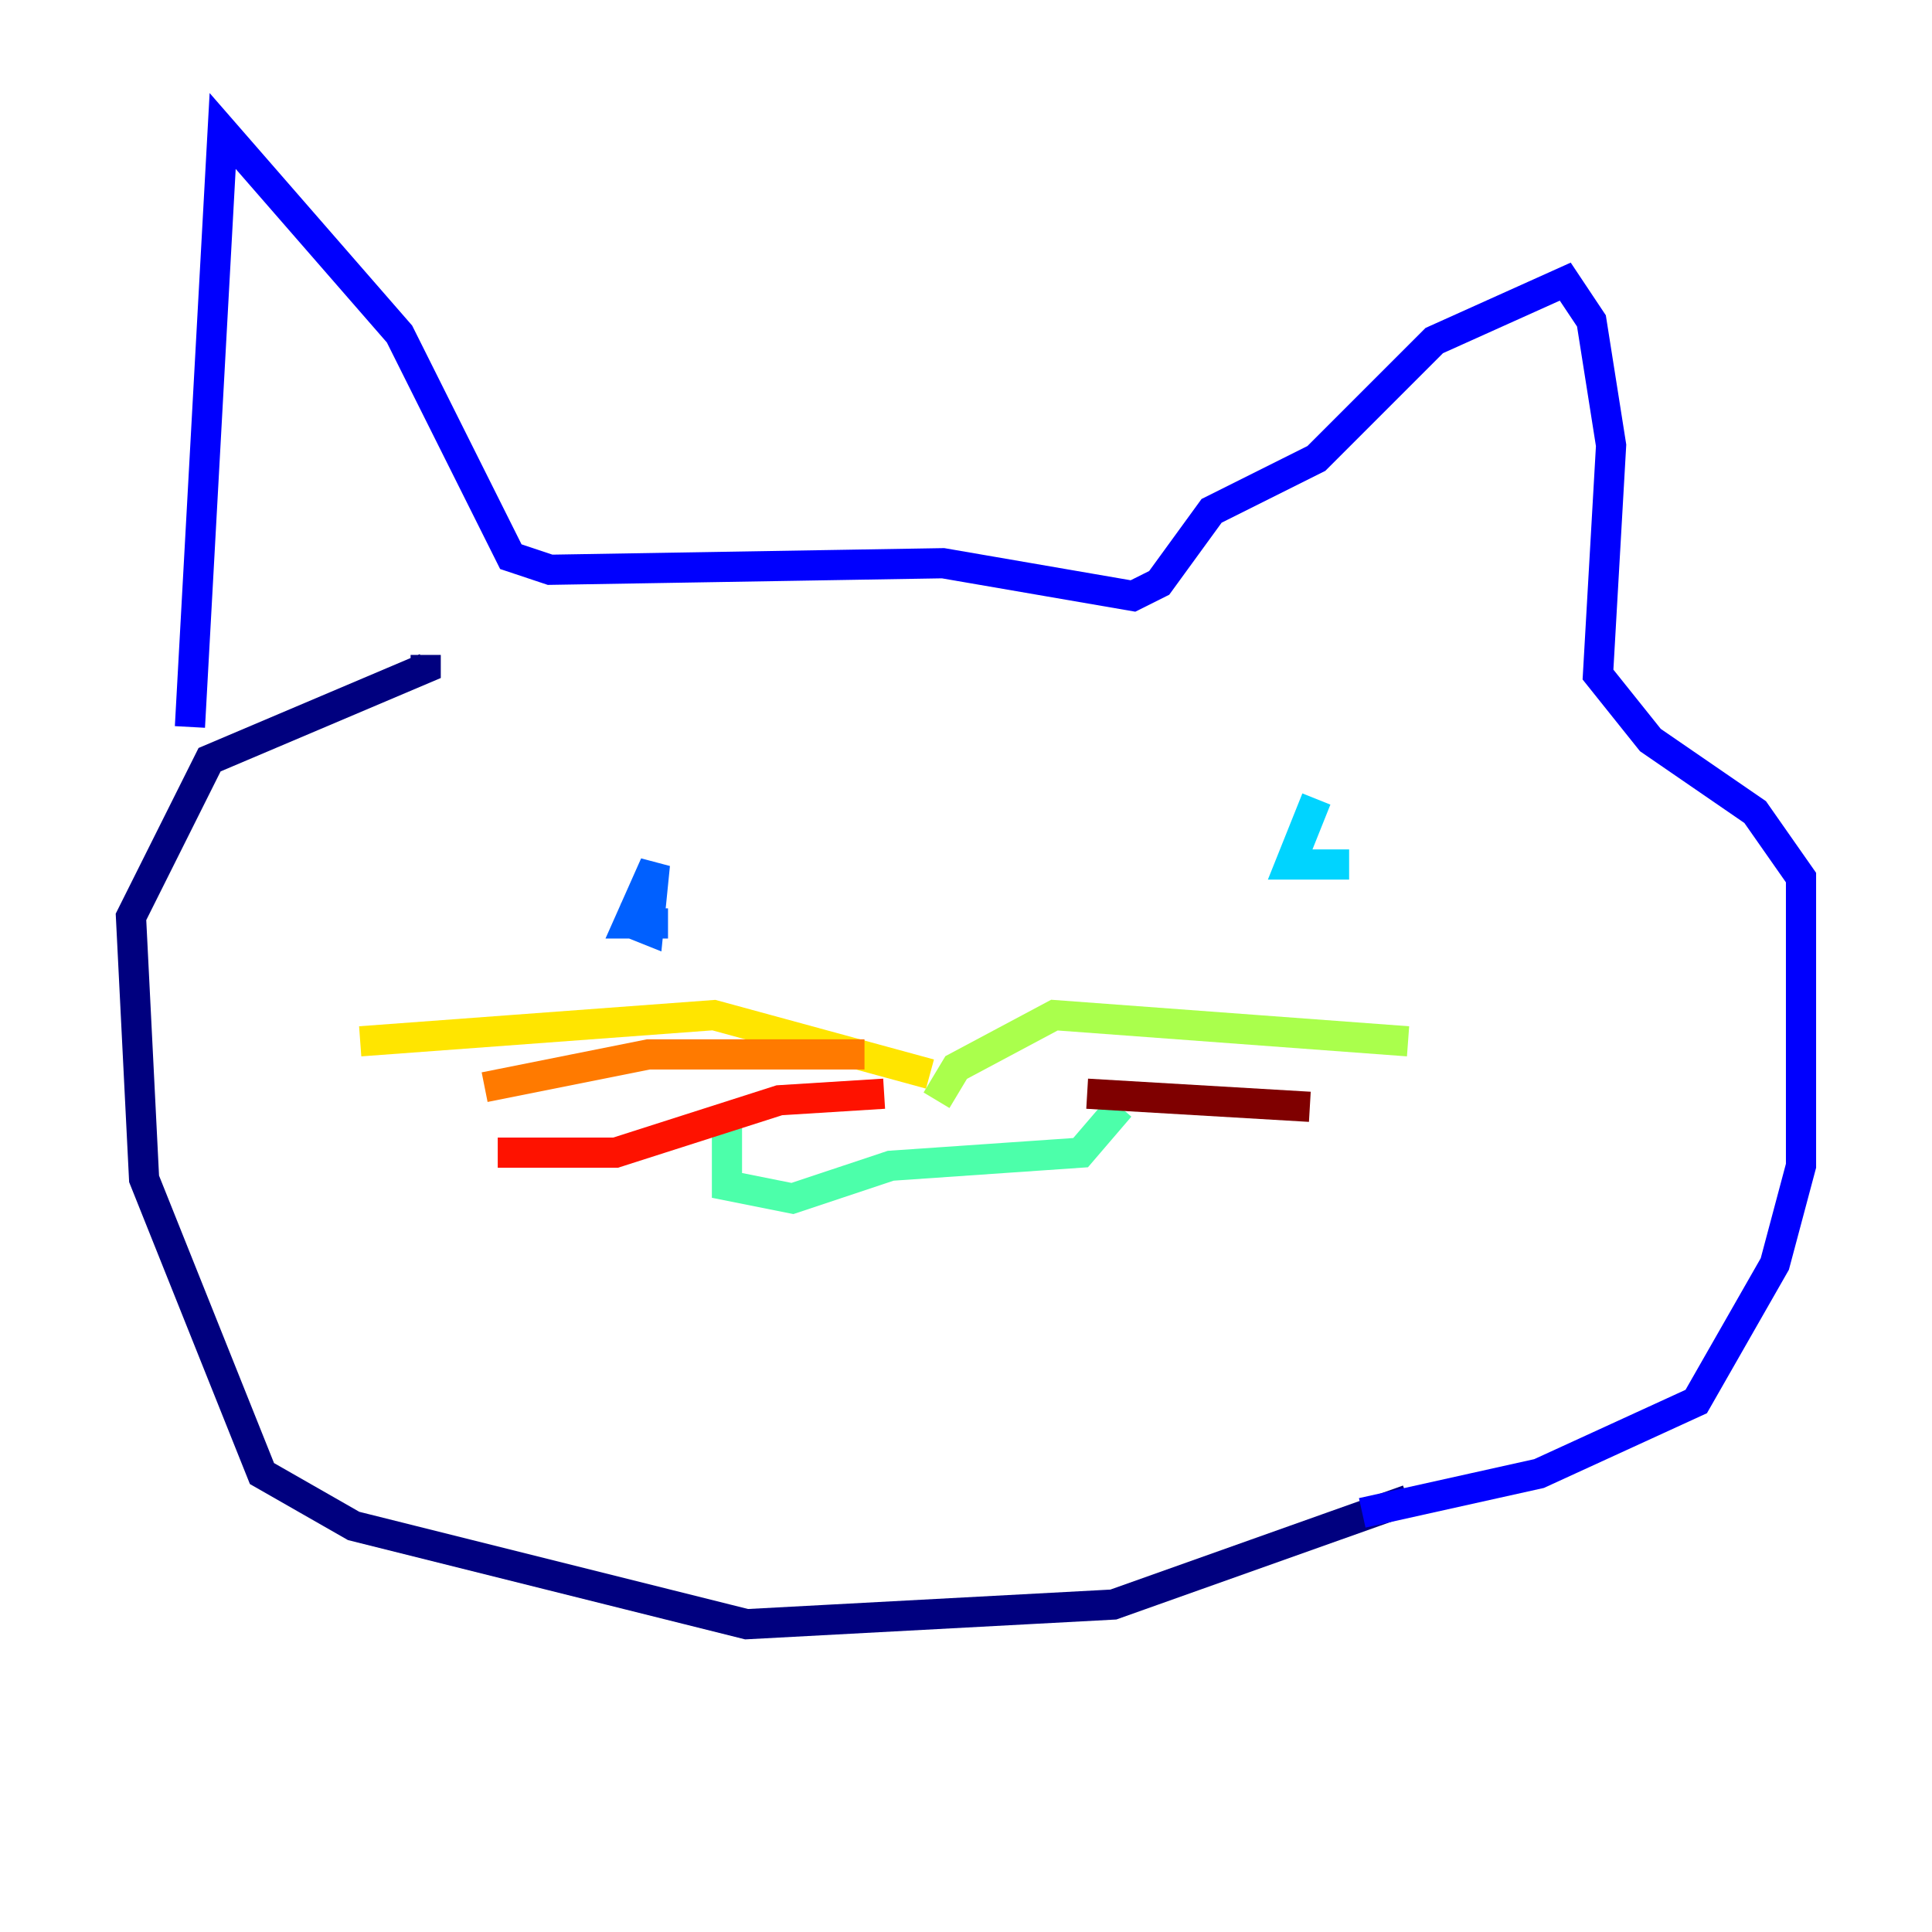 <?xml version="1.0" encoding="utf-8" ?>
<svg baseProfile="tiny" height="128" version="1.2" viewBox="0,0,128,128" width="128" xmlns="http://www.w3.org/2000/svg" xmlns:ev="http://www.w3.org/2001/xml-events" xmlns:xlink="http://www.w3.org/1999/xlink"><defs /><polyline fill="none" points="93.288,99.363 73.763,106.305 49.464,107.607 23.43,101.098 17.356,97.627 9.546,78.102 8.678,60.746 13.885,50.332 28.203,44.258 28.203,43.39" stroke="#00007f" stroke-width="2" /><polyline fill="none" points="12.583,48.163 14.752,8.678 26.468,22.129 33.844,36.881 36.447,37.749 62.481,37.315 75.064,39.485 76.8,38.617 80.271,33.844 87.214,30.373 95.024,22.563 103.702,18.658 105.437,21.261 106.739,29.505 105.871,44.691 109.342,49.031 116.285,53.803 119.322,58.142 119.322,77.234 117.586,83.742 112.38,92.854 101.966,97.627 90.251,100.231" stroke="#0000fe" stroke-width="2" /><polyline fill="none" points="40.786,60.746 42.956,61.614 43.39,57.275 41.654,61.18 44.258,61.18" stroke="#0060ff" stroke-width="2" /><polyline fill="none" points="87.214,52.936 85.478,57.275 89.383,57.275" stroke="#00d4ff" stroke-width="2" /><polyline fill="none" points="48.163,74.63 48.163,78.536 52.502,79.403 59.01,77.234 71.593,76.366 74.197,73.329" stroke="#4cffaa" stroke-width="2" /><polyline fill="none" points="62.047,72.895 63.349,70.725 69.858,67.254 93.288,68.99" stroke="#aaff4c" stroke-width="2" /><polyline fill="none" points="61.614,71.159 47.295,67.254 23.864,68.99" stroke="#ffe500" stroke-width="2" /><polyline fill="none" points="57.275,69.858 42.956,69.858 32.108,72.027" stroke="#ff7a00" stroke-width="2" /><polyline fill="none" points="58.576,72.461 51.634,72.895 40.786,76.366 32.976,76.366" stroke="#fe1200" stroke-width="2" /><polyline fill="none" points="72.027,72.461 86.78,73.329" stroke="#7f0000" stroke-width="2" /></svg>